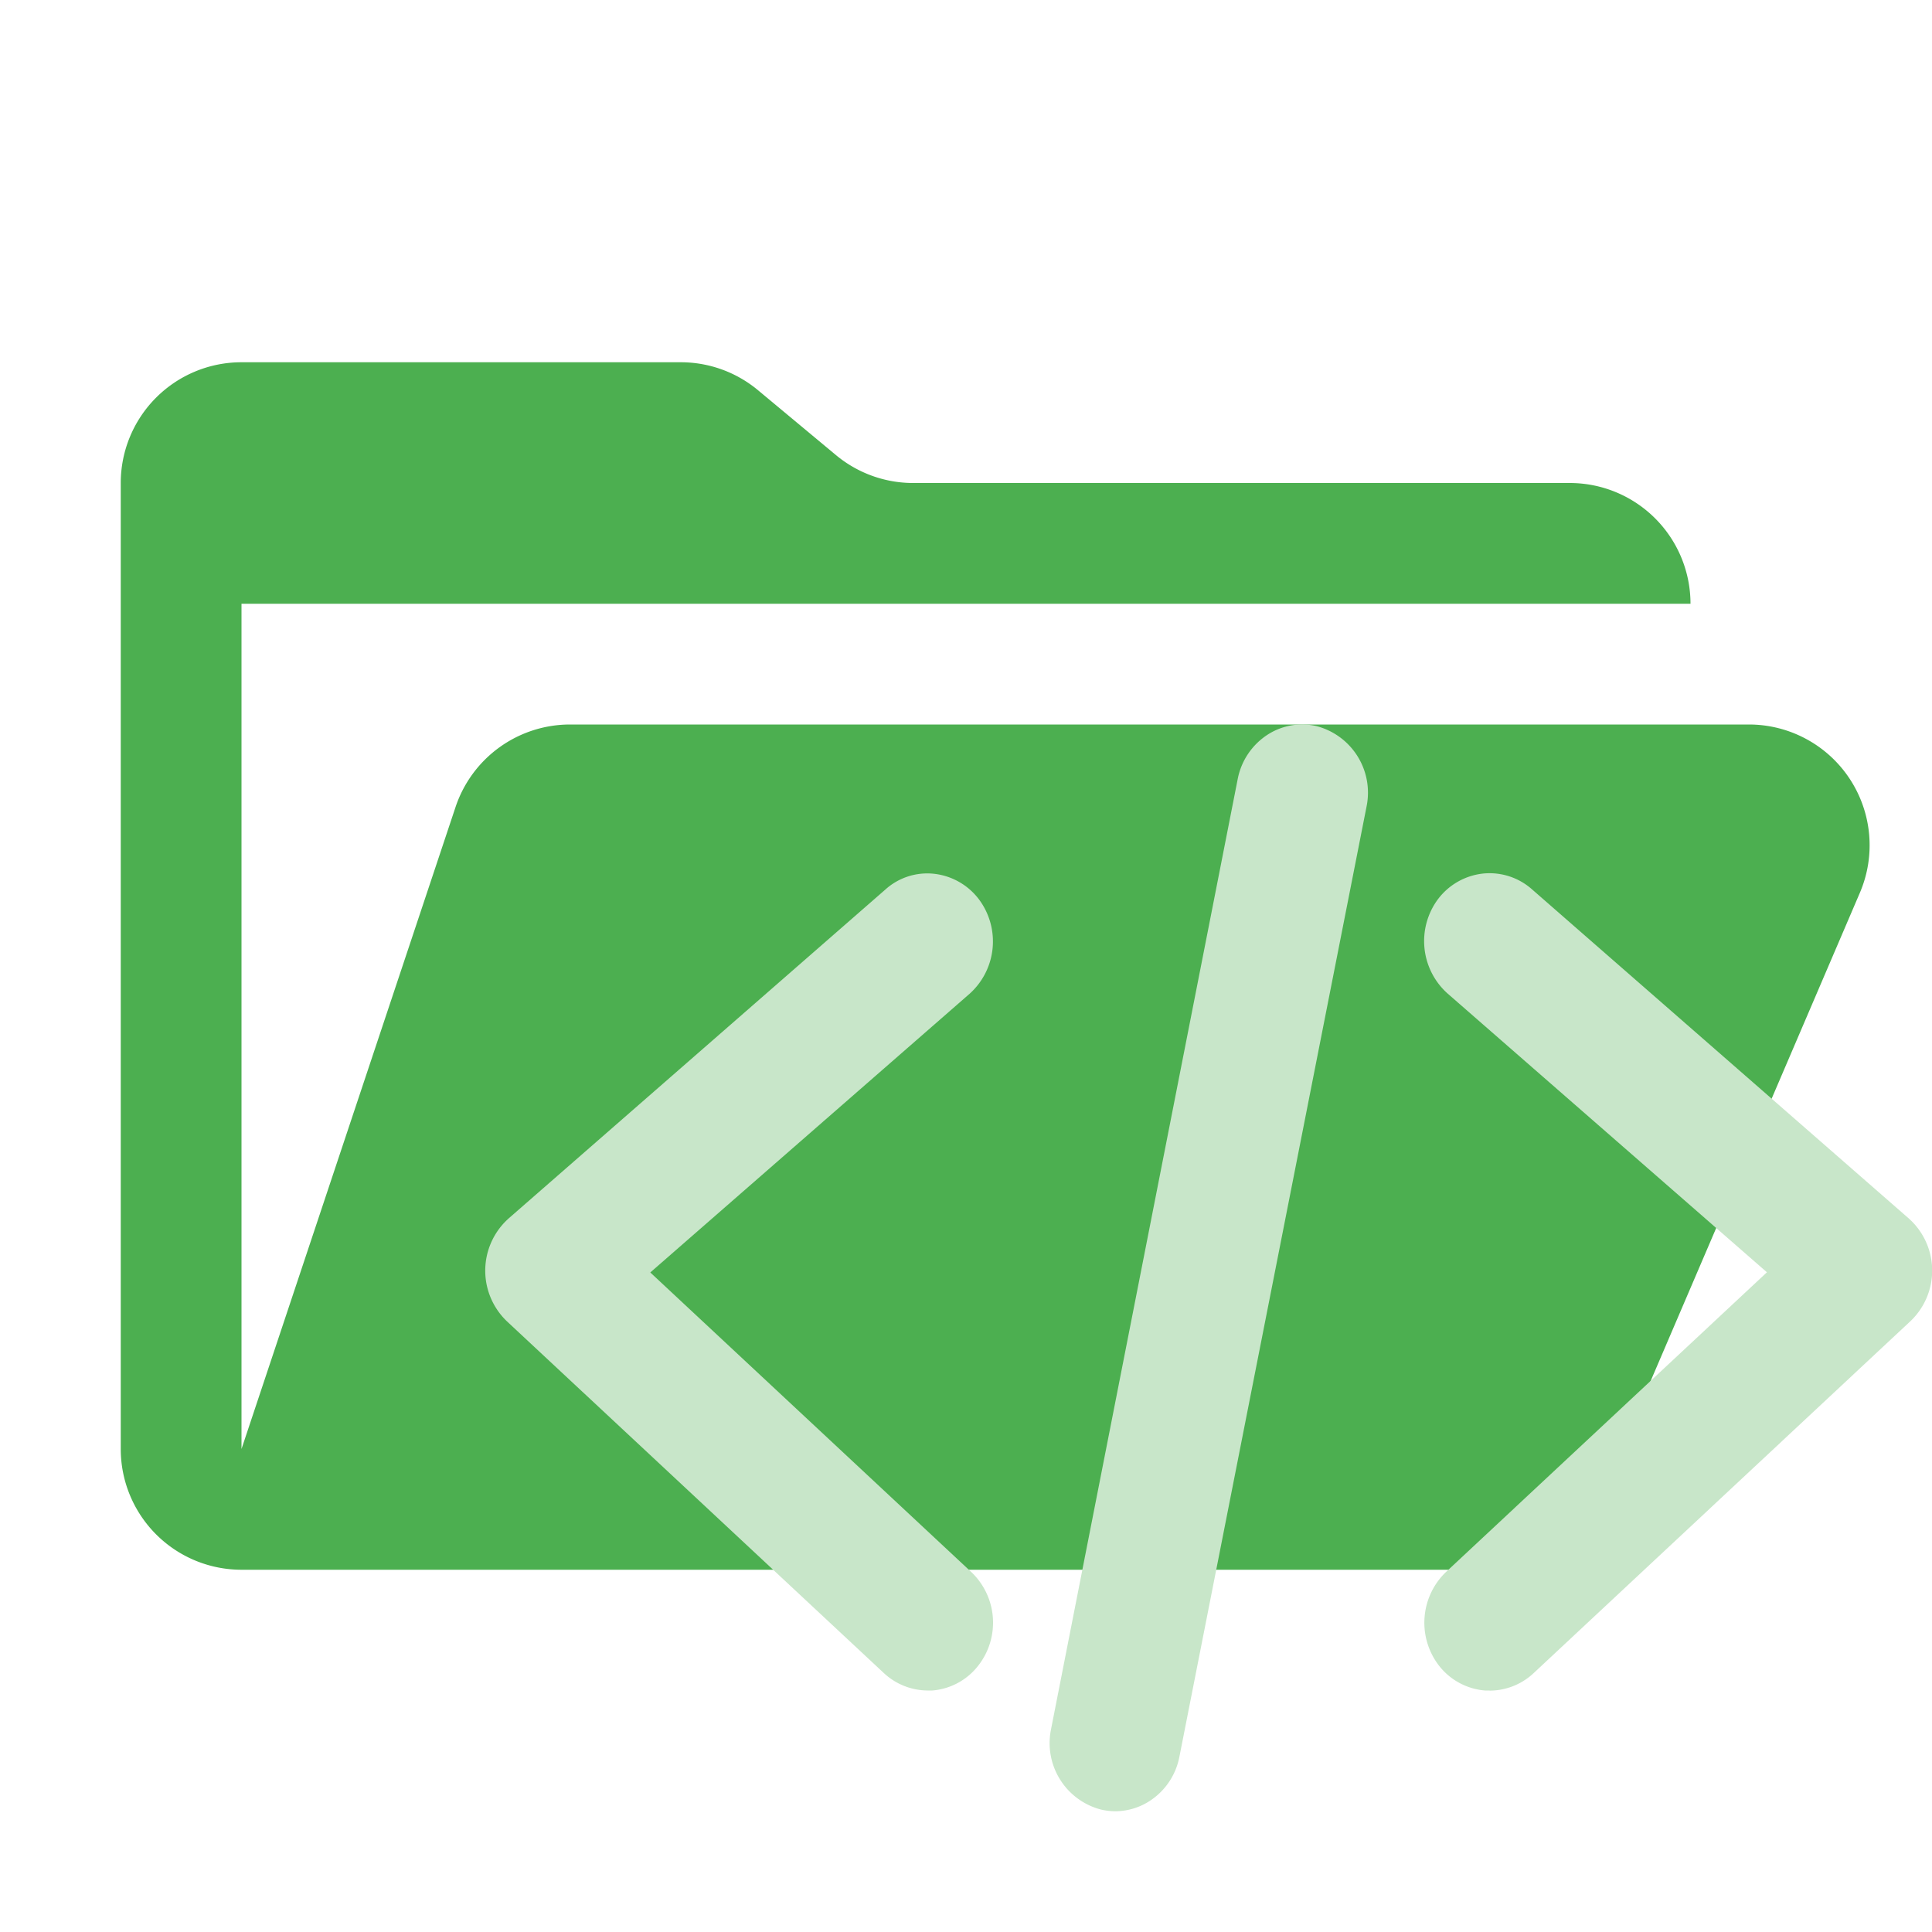 <svg xmlns="http://www.w3.org/2000/svg" viewBox="0 0 32 32">
  <path d="M28.967,12H9.442a2,2,0,0,0-1.897,1.368L4,24V10H28a2,2,0,0,0-2-2H15.124a2,2,0,0,1-1.28-.464L12.556,6.464A2,2,0,0,0,11.276,6H4A2,2,0,0,0,2,8V24a2,2,0,0,0,2,2H26l4.805-11.212A2,2,0,0,0,28.967,12Z" style="fill: #4caf50"/>
  <path d="M18.473,30a1.075,1.075,0,0,1-.237-.028,1.137,1.137,0,0,1-.829-1.323l3.093-15.744a1.131,1.131,0,0,1,.507-.744,1.057,1.057,0,0,1,.8-.134,1.139,1.139,0,0,1,.829,1.324l-3.101,15.744a1.124,1.124,0,0,1-.504.742A1.055,1.055,0,0,1,18.473,30Zm6.201-2H24.596a1.075,1.075,0,0,1-.762-.412,1.164,1.164,0,0,1,.113-1.548L29.266,21.073l-5.296-4.623a1.165,1.165,0,0,1-.162-1.544,1.08,1.08,0,0,1,.754-.437,1.058,1.058,0,0,1,.809.258L31.616,20.182a1.156,1.156,0,0,1,.003,1.723L25.401,27.713a1.069,1.069,0,0,1-.728.289Zm-9.31,0a1.072,1.072,0,0,1-.728-.292L8.409,21.897a1.159,1.159,0,0,1-.01-1.692l.02-.019,6.246-5.453a1.035,1.035,0,0,1,.8-.261,1.081,1.081,0,0,1,.759.437,1.165,1.165,0,0,1-.16,1.547L10.771,21.076l5.319,4.964a1.156,1.156,0,0,1,.113,1.548A1.072,1.072,0,0,1,15.441,28Z" style="fill: #c8e6c9"/>
</svg>
